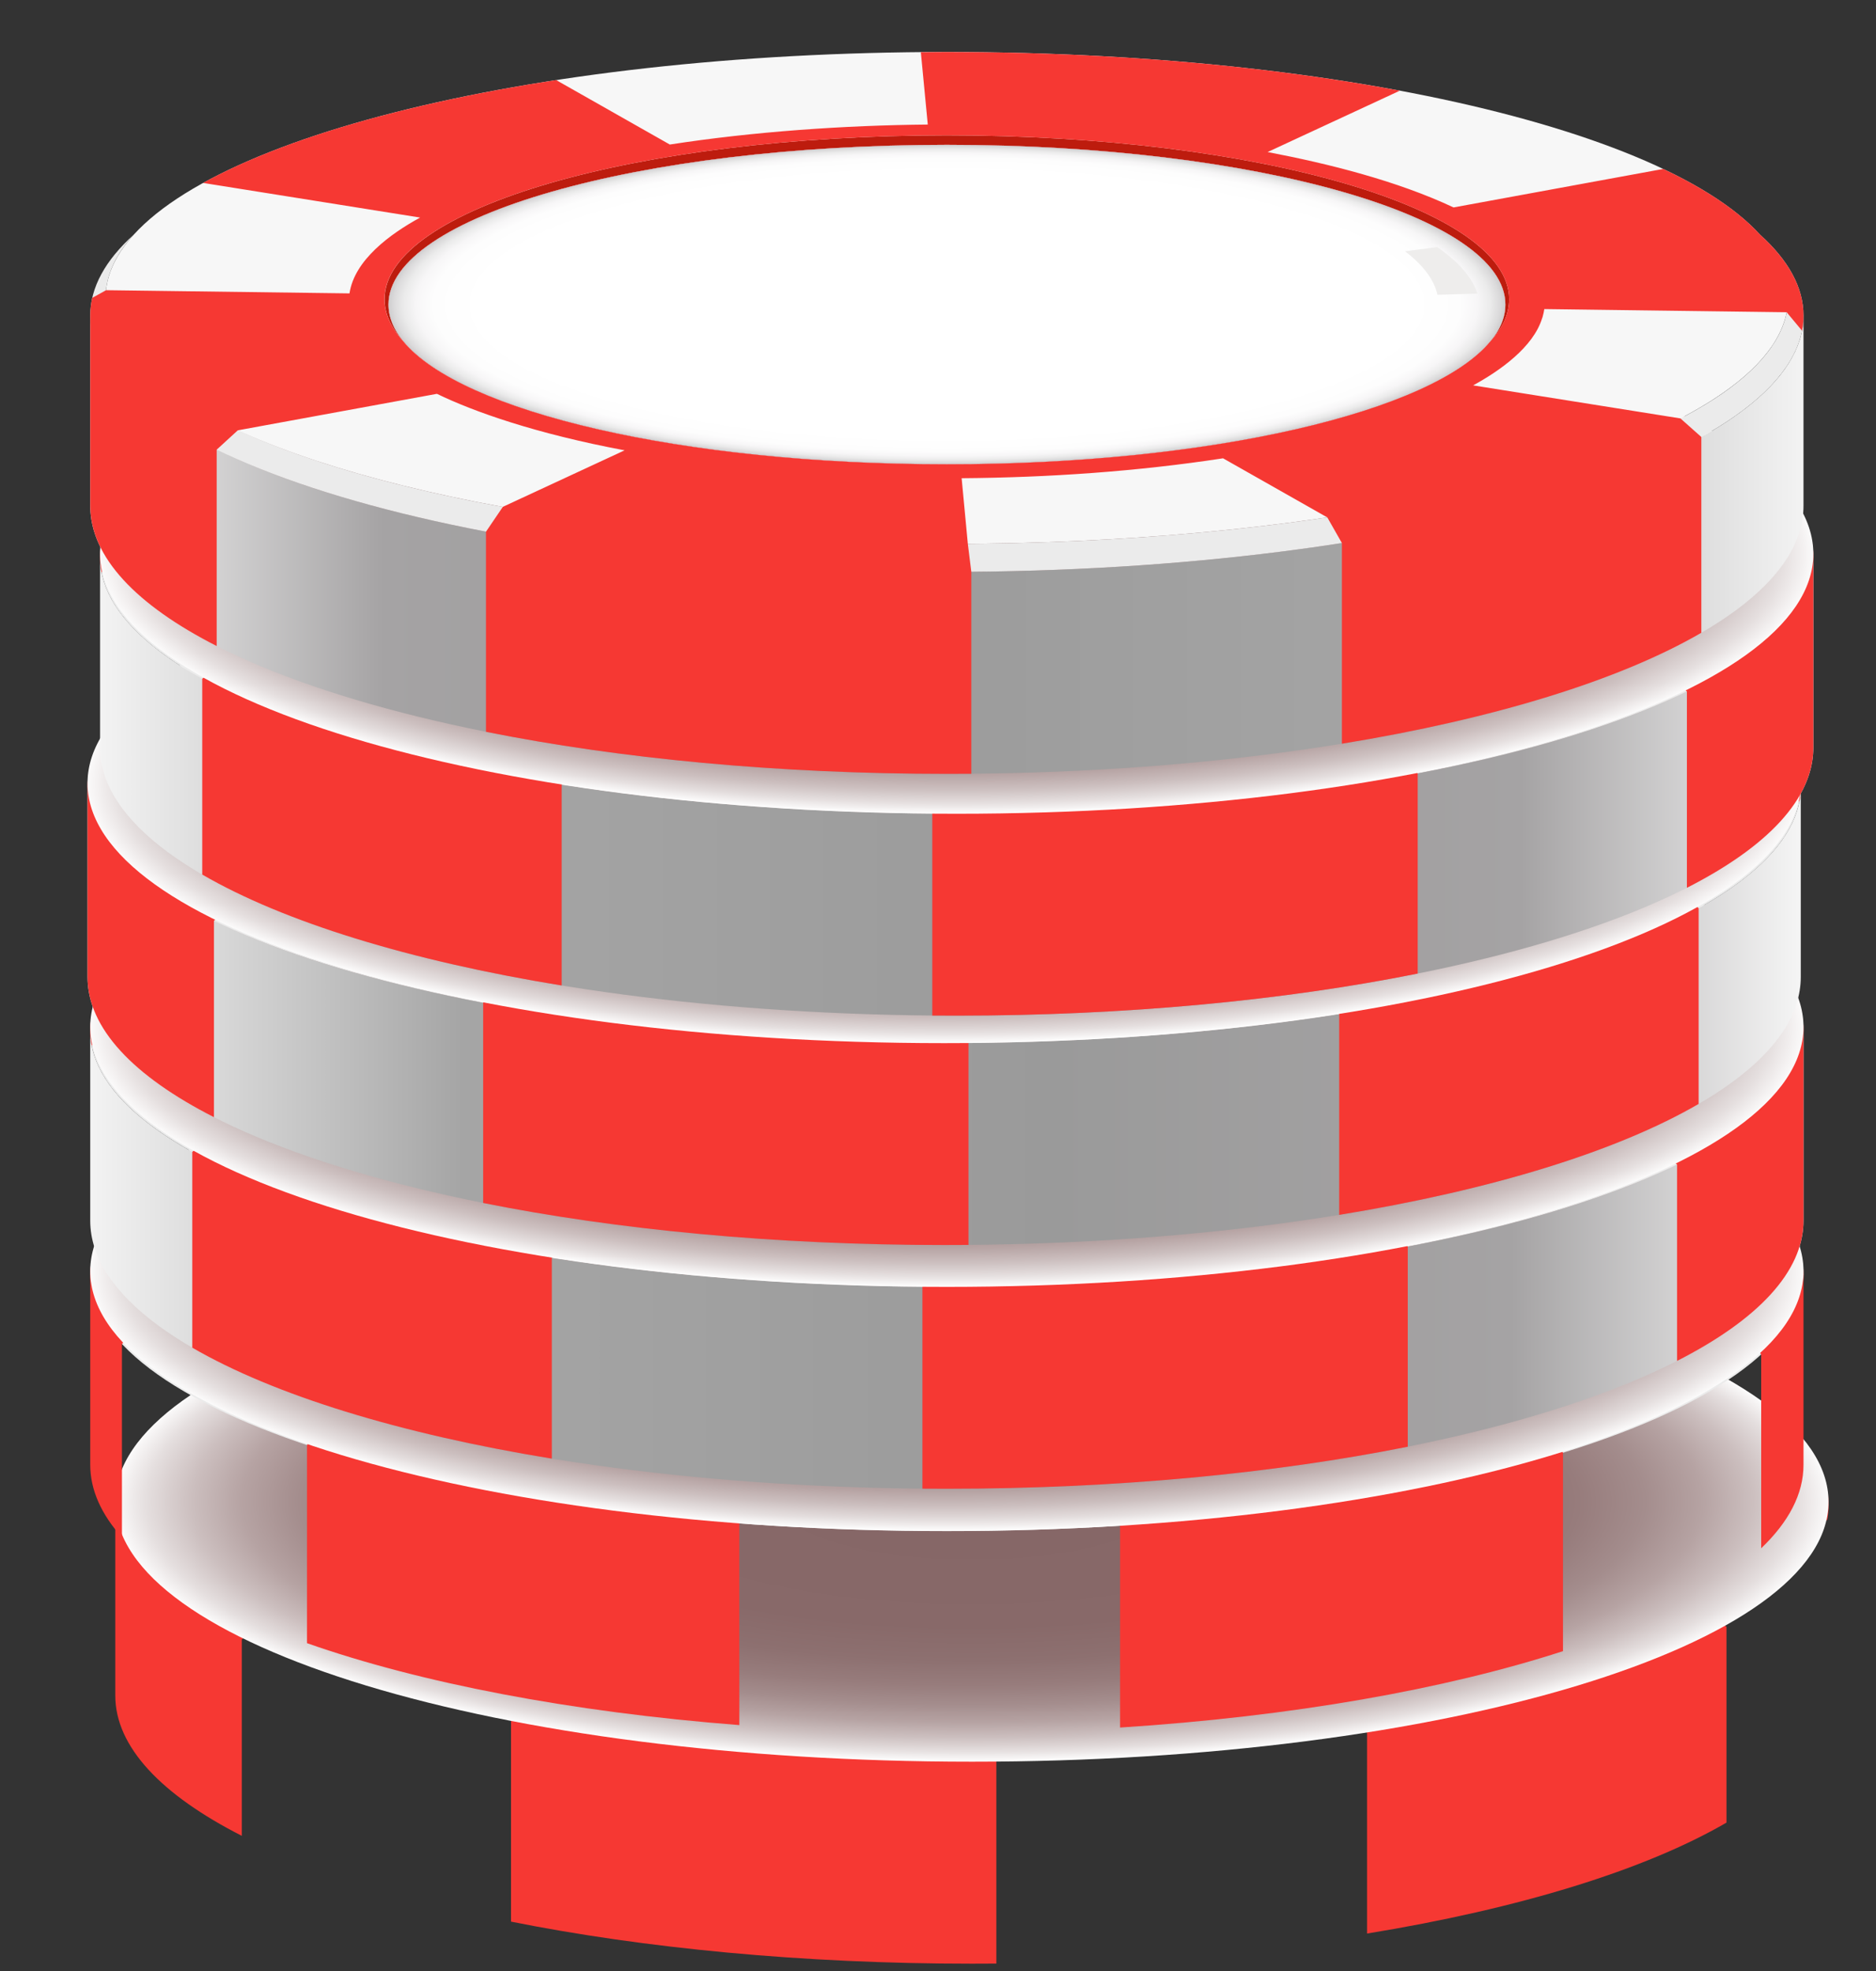 <svg width="20" height="21" viewBox="0 0 20 21" fill="none" xmlns="http://www.w3.org/2000/svg">
<rect x="0" y="0" width="20" height="21" fill="#333333" stroke="none"/>
<path d="M1.396 15.851C1.396 16.211 1.644 16.554 2.093 16.866C3.451 17.809 6.643 18.471 10.364 18.471C14.085 18.471 17.277 17.809 18.635 16.866C19.084 16.554 19.333 16.211 19.333 15.851C19.333 15.721 19.3 15.593 19.238 15.469C19.238 15.469 19.238 15.469 19.238 15.468C18.604 14.203 14.872 13.231 10.364 13.231C5.856 13.231 2.125 14.202 1.491 15.468L1.491 15.468C1.428 15.593 1.396 15.721 1.396 15.851Z" fill="#F7F7F7"/>
<path d="M1.229 16.038V18.065C1.229 18.613 1.723 19.125 2.578 19.56V17.468L2.802 17.262L2.802 17.262L4.926 16.872C5.32 17.063 5.979 17.296 6.926 17.475L5.628 18.077C5.621 18.087 5.448 18.341 5.448 18.341V20.474C6.867 20.757 8.553 20.922 10.362 20.922C10.449 20.922 10.536 20.921 10.622 20.921V18.769C10.614 18.769 10.614 18.769 10.622 18.769L10.586 18.471C10.561 18.471 10.561 18.471 10.586 18.471L10.519 17.771H10.527C11.447 17.765 12.393 17.7 13.306 17.559L14.417 18.189C14.421 18.188 14.425 18.188 14.429 18.187C14.425 18.188 14.421 18.188 14.417 18.189L14.574 18.463V20.601C16.199 20.336 17.538 19.923 18.406 19.419V17.333L18.182 17.135L15.973 16.783C16.259 16.627 16.615 16.376 16.709 16.066C16.709 16.066 16.709 16.065 16.709 16.065C16.711 16.061 16.712 16.056 16.713 16.052C16.713 16.052 16.713 16.052 16.713 16.052C16.721 16.027 16.727 15.996 16.731 15.97L19.316 16.004L19.479 16.2C19.48 16.192 19.482 16.185 19.483 16.178C19.484 16.172 19.485 16.167 19.486 16.162C19.486 16.156 19.487 16.151 19.488 16.146C19.488 16.143 19.488 16.14 19.489 16.136C19.489 16.131 19.49 16.126 19.491 16.12C19.491 16.113 19.492 16.107 19.492 16.1C19.493 16.096 19.493 16.092 19.493 16.088C19.494 16.071 19.495 16.055 19.495 16.039C19.495 15.738 19.332 15.448 19.031 15.177C18.804 14.927 18.453 14.692 18 14.477L15.764 14.887H15.764C15.164 14.605 14.432 14.421 13.781 14.297L15.192 13.643C13.798 13.382 12.14 13.231 10.362 13.231C10.269 13.231 10.177 13.232 10.085 13.232L10.158 14.004C9.273 14.012 8.299 14.079 7.409 14.217L6.197 13.53H6.197C4.595 13.776 3.279 14.159 2.432 14.626L4.747 14.995C4.43 15.168 4.047 15.446 3.993 15.803L1.398 15.769L1.251 15.851C1.237 15.913 1.229 15.975 1.229 16.038ZM4.367 15.865C4.367 14.901 7.051 14.119 10.362 14.119C13.673 14.119 16.357 14.901 16.357 15.865C16.357 16.02 16.288 16.169 16.159 16.312C15.542 17.064 13.181 17.624 10.362 17.624C7.544 17.624 5.184 17.064 4.566 16.313C4.436 16.17 4.367 16.02 4.367 15.865Z" fill="#F63833"/>
<path d="M10.362 18.77C15.406 18.77 19.494 17.53 19.494 16.001C19.494 14.471 15.406 13.231 10.362 13.231C5.318 13.231 1.229 14.471 1.229 16.001C1.229 17.53 5.318 18.77 10.362 18.77Z" fill="url(#paint0_radial_363_8116)"/>
<path d="M19.063 13.394C19.063 13.753 18.815 14.097 18.365 14.409C17.008 15.352 13.816 16.014 10.095 16.014C6.373 16.014 3.181 15.352 1.824 14.409C1.374 14.097 1.126 13.753 1.126 13.394C1.126 13.264 1.158 13.136 1.221 13.011C1.221 13.011 1.221 13.011 1.221 13.011C1.855 11.745 5.586 10.773 10.095 10.773C14.602 10.773 18.334 11.745 18.968 13.011L18.968 13.011C19.031 13.136 19.063 13.264 19.063 13.394Z" fill="#F7F7F7"/>
<path d="M19.227 13.581C19.227 15.089 15.138 16.312 10.094 16.312C5.051 16.312 0.962 15.089 0.962 13.581C0.962 13.28 1.125 12.99 1.425 12.719C1.23 12.935 1.126 13.161 1.126 13.394C1.126 14.841 5.141 16.014 10.094 16.014C15.047 16.014 19.063 14.841 19.063 13.394C19.063 13.16 18.959 12.934 18.763 12.719C19.064 12.99 19.227 13.28 19.227 13.581Z" fill="#EBEBEB"/>
<path d="M15.89 13.856C15.994 13.73 16.049 13.599 16.049 13.464C16.049 12.524 13.383 11.762 10.095 11.762C6.806 11.762 4.14 12.524 4.14 13.464C4.14 13.598 4.195 13.729 4.297 13.854C4.168 13.712 4.1 13.562 4.1 13.408C4.1 12.443 6.784 11.661 10.095 11.661C13.405 11.661 16.089 12.443 16.089 13.408C16.089 13.562 16.02 13.713 15.89 13.856Z" fill="#BD1C0E"/>
<path d="M10.096 15.166C13.384 15.166 16.049 14.404 16.049 13.464C16.049 12.524 13.384 11.762 10.096 11.762C6.807 11.762 4.142 12.524 4.142 13.464C4.142 14.404 6.807 15.166 10.096 15.166Z" fill="#EA2623"/>
<path d="M10.096 15.166C13.384 15.166 16.049 14.404 16.049 13.464C16.049 12.524 13.384 11.762 10.096 11.762C6.807 11.762 4.142 12.524 4.142 13.464C4.142 14.404 6.807 15.166 10.096 15.166Z" fill="url(#paint1_radial_363_8116)"/>
<path d="M15.784 13.504C15.784 13.569 15.771 13.633 15.746 13.697L15.284 13.681C15.319 13.609 15.336 13.536 15.336 13.462C15.336 13.375 15.312 13.29 15.267 13.208L15.679 13.185C15.748 13.288 15.784 13.395 15.784 13.504Z" fill="#EEEDEC"/>
<path d="M18.763 12.719C18.765 12.721 18.766 12.723 18.768 12.725C18.748 12.702 18.727 12.68 18.705 12.658L16.215 12.872C15.948 12.61 15.516 12.411 15.169 12.278C15.169 12.278 15.169 12.278 15.169 12.278C15.03 12.225 14.913 12.185 14.795 12.148L16.741 11.634C15.565 11.255 14.014 10.977 12.261 10.85L11.623 11.6C10.789 11.539 9.778 11.527 8.845 11.582L8.317 10.825C6.532 10.929 4.939 11.189 3.708 11.554L5.58 12.091C5.578 12.092 5.576 12.092 5.574 12.093C5.082 12.236 4.452 12.468 4.06 12.795C4.06 12.795 4.06 12.795 4.06 12.795L1.595 12.555C1.533 12.609 1.476 12.664 1.425 12.719C1.125 12.99 0.962 13.28 0.962 13.581V15.607C0.962 15.875 1.08 16.134 1.3 16.38V14.319L1.489 14.134L3.945 13.924C3.997 13.977 4.059 14.031 4.117 14.075C4.117 14.075 4.117 14.075 4.117 14.075C4.442 14.328 4.926 14.524 5.319 14.652L3.438 15.149H3.438L3.273 15.397V17.507C4.475 17.929 6.072 18.239 7.882 18.38V16.232C7.865 16.23 7.847 16.229 7.829 16.227C7.847 16.229 7.864 16.23 7.882 16.232L7.936 15.937L8.543 15.223C8.565 15.223 9.382 15.294 10.509 15.274C10.79 15.269 11.1 15.257 11.395 15.239L11.898 15.961L11.941 16.256V18.406C13.776 18.288 15.41 17.998 16.663 17.592V15.478L16.5 15.227L14.692 14.708C14.942 14.642 15.779 14.355 16.187 13.979L18.612 14.215L18.613 14.216L18.776 14.431V16.496C19.069 16.216 19.227 15.918 19.227 15.607V13.581C19.227 13.28 19.064 12.99 18.763 12.719ZM15.89 13.855C15.272 14.607 12.912 15.166 10.094 15.166C7.276 15.166 4.914 14.606 4.297 13.854C4.168 13.712 4.1 13.562 4.1 13.408C4.1 12.443 6.784 11.661 10.094 11.661C13.405 11.661 16.089 12.443 16.089 13.408C16.089 13.562 16.02 13.712 15.89 13.855Z" fill="#F63833"/>
<path d="M0.962 13.543C0.962 15.073 5.051 16.313 10.094 16.313C15.138 16.313 19.227 15.073 19.227 13.543C19.227 12.013 15.138 10.773 10.094 10.773C5.051 10.773 0.962 12.013 0.962 13.543Z" fill="url(#paint2_radial_363_8116)"/>
<path d="M19.063 10.791C19.063 11.151 18.815 11.494 18.365 11.806C17.008 12.749 13.816 13.411 10.095 13.411C6.373 13.411 3.181 12.749 1.824 11.806C1.374 11.494 1.126 11.151 1.126 10.791C1.126 10.661 1.158 10.534 1.221 10.409C1.221 10.409 1.221 10.409 1.221 10.409C1.855 9.143 5.586 8.171 10.095 8.171C14.602 8.171 18.334 9.143 18.968 10.408L18.968 10.409C19.031 10.534 19.063 10.661 19.063 10.791Z" fill="#F7F7F7"/>
<path d="M19.227 10.979V13.005C19.227 14.583 15.138 15.862 10.094 15.862C5.051 15.862 0.962 14.583 0.962 13.005V10.979C0.962 11.328 1.181 11.662 1.581 11.969C2.907 12.988 6.219 13.71 10.094 13.71C13.97 13.71 17.282 12.988 18.608 11.969C19.008 11.662 19.227 11.328 19.227 10.979Z" fill="url(#paint3_linear_363_8116)"/>
<path d="M19.227 10.979C19.227 12.487 15.138 13.71 10.094 13.71C5.051 13.71 0.962 12.487 0.962 10.979C0.962 10.678 1.125 10.388 1.425 10.117C1.23 10.332 1.126 10.558 1.126 10.791C1.126 12.238 5.141 13.412 10.094 13.412C15.047 13.412 19.063 12.238 19.063 10.791C19.063 10.558 18.959 10.332 18.763 10.116C19.064 10.387 19.227 10.677 19.227 10.979Z" fill="#EBEBEB"/>
<path d="M15.89 11.253C15.994 11.128 16.049 10.997 16.049 10.862C16.049 9.922 13.383 9.159 10.095 9.159C6.806 9.159 4.14 9.922 4.14 10.862C4.14 10.996 4.195 11.127 4.297 11.252C4.168 11.109 4.1 10.96 4.1 10.805C4.1 9.841 6.784 9.059 10.095 9.059C13.405 9.059 16.089 9.841 16.089 10.805C16.089 10.96 16.02 11.11 15.89 11.253Z" fill="#BD1C0E"/>
<path d="M10.096 12.564C13.384 12.564 16.049 11.802 16.049 10.862C16.049 9.922 13.384 9.159 10.096 9.159C6.807 9.159 4.142 9.922 4.142 10.862C4.142 11.802 6.807 12.564 10.096 12.564Z" fill="#EA2623"/>
<path d="M16.05 10.862C16.05 11.802 13.384 12.564 10.096 12.564C6.807 12.564 4.142 11.802 4.142 10.862C4.142 9.922 6.807 9.159 10.096 9.159C13.384 9.159 16.05 9.922 16.05 10.862Z" fill="url(#paint4_radial_363_8116)"/>
<path d="M19.206 10.791L19.058 10.709L16.463 10.743C16.41 10.386 16.027 10.108 15.71 9.935L18.024 9.566C17.177 9.099 15.861 8.716 14.26 8.47H14.26L13.048 9.157C12.157 9.019 11.184 8.952 10.298 8.944L10.372 8.172C10.28 8.171 10.187 8.171 10.094 8.171C8.316 8.171 6.659 8.322 5.265 8.583L6.675 9.237C6.024 9.361 5.292 9.545 4.692 9.827H4.692L2.457 9.417C2.003 9.632 1.653 9.867 1.425 10.117C1.125 10.388 0.962 10.678 0.962 10.979C0.962 10.995 0.962 11.011 0.963 11.028C0.964 11.032 0.964 11.036 0.964 11.04C0.965 11.047 0.965 11.053 0.966 11.06C0.966 11.066 0.967 11.071 0.968 11.076C0.968 11.08 0.968 11.083 0.969 11.086C0.969 11.091 0.97 11.096 0.971 11.102C0.972 11.107 0.973 11.112 0.974 11.118C0.975 11.125 0.976 11.133 0.978 11.14L1.141 10.944L3.725 10.91C3.729 10.936 3.735 10.967 3.743 10.992C3.743 10.992 3.743 10.992 3.743 10.992C3.745 10.996 3.746 11.001 3.747 11.005C3.747 11.006 3.747 11.006 3.747 11.006C3.841 11.316 4.198 11.567 4.483 11.723L2.274 12.075L2.05 12.273V14.359C2.919 14.863 4.258 15.276 5.883 15.541V13.403L6.039 13.129C6.035 13.128 6.031 13.128 6.027 13.127C6.031 13.128 6.035 13.128 6.039 13.129L7.15 12.499C8.064 12.64 9.01 12.704 9.93 12.711H9.937L9.87 13.411C9.895 13.411 9.895 13.411 9.87 13.411L9.834 13.709C9.842 13.709 9.842 13.709 9.834 13.709V15.861C9.921 15.861 10.007 15.862 10.094 15.862C11.903 15.862 13.589 15.697 15.008 15.414V13.281C15.008 13.281 14.835 13.027 14.828 13.017L13.53 12.415C14.478 12.236 15.136 12.003 15.53 11.813L17.654 12.201L17.654 12.202L17.879 12.408V14.5C18.734 14.065 19.227 13.553 19.227 13.005V10.979C19.227 10.915 19.22 10.853 19.206 10.791ZM15.89 11.253C15.272 12.005 12.912 12.564 10.094 12.564C7.276 12.564 4.914 12.004 4.297 11.252C4.168 11.109 4.099 10.96 4.099 10.805C4.099 9.841 6.784 9.059 10.094 9.059C13.405 9.059 16.089 9.841 16.089 10.805C16.089 10.96 16.02 11.11 15.89 11.253Z" fill="#F63833"/>
<path d="M0.962 10.941C0.962 12.47 5.051 13.711 10.094 13.711C15.138 13.711 19.227 12.47 19.227 10.941C19.227 9.411 15.138 8.171 10.094 8.171C5.051 8.171 0.962 9.411 0.962 10.941Z" fill="url(#paint5_radial_363_8116)"/>
<path d="M1.097 8.195C1.097 8.554 1.345 8.897 1.795 9.209C3.152 10.153 6.344 10.815 10.065 10.815C13.786 10.815 16.978 10.153 18.336 9.209C18.785 8.897 19.034 8.554 19.034 8.195C19.034 8.065 19.001 7.937 18.939 7.812C18.939 7.812 18.939 7.812 18.939 7.812C18.305 6.546 14.573 5.574 10.065 5.574C5.557 5.574 1.826 6.546 1.192 7.812L1.192 7.812C1.129 7.937 1.097 8.065 1.097 8.195Z" fill="#F7F7F7"/>
<path d="M0.933 8.382V10.408C0.933 11.986 5.021 13.265 10.065 13.265C15.109 13.265 19.198 11.986 19.198 10.408V8.382C19.198 8.731 18.978 9.065 18.578 9.372C17.252 10.391 13.941 11.113 10.065 11.113C6.19 11.113 2.878 10.391 1.552 9.372C1.152 9.065 0.933 8.731 0.933 8.382Z" fill="url(#paint6_linear_363_8116)"/>
<path d="M0.933 8.382C0.933 9.89 5.021 11.113 10.065 11.113C15.109 11.113 19.198 9.89 19.198 8.382C19.198 8.081 19.035 7.791 18.734 7.52C18.93 7.736 19.034 7.961 19.034 8.195C19.034 9.642 15.018 10.815 10.065 10.815C5.112 10.815 1.097 9.642 1.097 8.195C1.097 7.961 1.201 7.735 1.397 7.52C1.096 7.791 0.933 8.081 0.933 8.382Z" fill="#EBEBEB"/>
<path d="M4.27 8.656C4.166 8.531 4.111 8.4 4.111 8.265C4.111 7.325 6.777 6.563 10.065 6.563C13.354 6.563 16.019 7.325 16.019 8.265C16.019 8.399 15.965 8.53 15.862 8.655C15.991 8.512 16.06 8.363 16.06 8.208C16.06 7.244 13.376 6.462 10.065 6.462C6.754 6.462 4.07 7.244 4.07 8.208C4.07 8.363 4.14 8.513 4.27 8.656Z" fill="#BD1C0E"/>
<path d="M4.11 8.265C4.11 9.205 6.776 9.967 10.064 9.967C13.353 9.967 16.018 9.205 16.018 8.265C16.018 7.325 13.353 6.563 10.064 6.563C6.776 6.563 4.11 7.325 4.11 8.265Z" fill="#EA2623"/>
<path d="M4.11 8.265C4.11 9.205 6.776 9.967 10.064 9.967C13.353 9.967 16.018 9.205 16.018 8.265C16.018 7.325 13.353 6.563 10.064 6.563C6.776 6.563 4.11 7.325 4.11 8.265Z" fill="url(#paint7_radial_363_8116)"/>
<path d="M0.933 8.382V10.409C0.933 10.957 1.426 11.468 2.281 11.903V9.811L2.505 9.605L2.506 9.605L4.629 9.216C5.023 9.407 5.682 9.64 6.629 9.819L5.331 10.42C5.325 10.43 5.151 10.685 5.151 10.685V12.817C6.57 13.101 8.256 13.265 10.065 13.265C10.152 13.265 10.239 13.265 10.325 13.264V11.112C10.317 11.112 10.317 11.112 10.325 11.112L10.289 10.814C10.264 10.814 10.264 10.814 10.289 10.814L10.222 10.115H10.23C11.15 10.108 12.096 10.043 13.009 9.903L14.12 10.532C14.124 10.532 14.128 10.531 14.132 10.53C14.128 10.531 14.124 10.532 14.12 10.532L14.277 10.806V12.944C15.902 12.679 17.241 12.266 18.109 11.762V9.676L17.885 9.478L15.676 9.126C15.962 8.97 16.318 8.719 16.412 8.409C16.412 8.409 16.412 8.409 16.412 8.409C16.414 8.404 16.415 8.4 16.416 8.395C16.416 8.395 16.416 8.395 16.416 8.395C16.424 8.37 16.43 8.339 16.434 8.313L19.019 8.347L19.182 8.543C19.183 8.536 19.185 8.528 19.186 8.521C19.187 8.516 19.188 8.51 19.189 8.505C19.189 8.5 19.19 8.494 19.191 8.489C19.191 8.486 19.192 8.483 19.192 8.48C19.192 8.474 19.193 8.469 19.194 8.463C19.194 8.457 19.195 8.45 19.195 8.443C19.196 8.439 19.196 8.435 19.196 8.431C19.197 8.415 19.198 8.398 19.198 8.382C19.198 8.081 19.035 7.791 18.734 7.52C18.507 7.27 18.156 7.035 17.703 6.82L15.467 7.23H15.467C14.867 6.948 14.136 6.764 13.484 6.64L14.895 5.986C13.501 5.725 11.843 5.574 10.065 5.574C9.972 5.574 9.88 5.575 9.788 5.576L9.861 6.347C8.976 6.355 8.002 6.423 7.112 6.56L5.9 5.873H5.9C4.298 6.119 2.982 6.502 2.135 6.969L4.45 7.338C4.133 7.511 3.75 7.789 3.696 8.146L1.101 8.112L0.954 8.194C0.94 8.256 0.933 8.319 0.933 8.382ZM4.07 8.209C4.07 7.244 6.754 6.462 10.065 6.462C13.376 6.462 16.06 7.244 16.06 8.209C16.06 8.363 15.991 8.513 15.862 8.655C15.245 9.407 12.884 9.967 10.065 9.967C7.248 9.967 4.887 9.408 4.269 8.656C4.139 8.513 4.07 8.363 4.07 8.209Z" fill="#F63833"/>
<path d="M19.198 8.344C19.198 9.874 15.109 11.114 10.065 11.114C5.021 11.114 0.933 9.874 0.933 8.344C0.933 6.814 5.021 5.574 10.065 5.574C15.109 5.574 19.198 6.814 19.198 8.344Z" fill="url(#paint8_radial_363_8116)"/>
<path d="M19.167 5.75C19.167 6.11 18.918 6.453 18.469 6.765C17.111 7.708 13.919 8.37 10.198 8.37C6.477 8.37 3.285 7.708 1.927 6.765C1.478 6.453 1.229 6.11 1.229 5.75C1.229 5.62 1.262 5.493 1.324 5.368C1.324 5.368 1.325 5.368 1.325 5.368C1.959 4.102 5.69 3.13 10.198 3.13C14.706 3.13 18.437 4.102 19.071 5.367L19.072 5.368C19.134 5.492 19.167 5.62 19.167 5.75Z" fill="#F7F7F7"/>
<path d="M19.332 5.938V7.964C19.332 9.542 15.244 10.821 10.2 10.821C5.156 10.821 1.067 9.542 1.067 7.964V5.938C1.067 6.287 1.287 6.621 1.687 6.928C3.013 7.947 6.324 8.669 10.2 8.669C14.075 8.669 17.387 7.947 18.713 6.928C19.113 6.621 19.332 6.287 19.332 5.938Z" fill="url(#paint9_linear_363_8116)"/>
<path d="M19.332 5.938C19.332 7.446 15.244 8.669 10.2 8.669C5.156 8.669 1.067 7.446 1.067 5.938C1.067 5.637 1.23 5.347 1.531 5.076C1.335 5.291 1.231 5.517 1.231 5.75C1.231 7.198 5.247 8.371 10.2 8.371C15.153 8.371 19.168 7.198 19.168 5.75C19.168 5.517 19.064 5.291 18.868 5.075C19.169 5.347 19.332 5.636 19.332 5.938Z" fill="#EBEBEB"/>
<path d="M15.996 6.212C16.099 6.087 16.154 5.956 16.154 5.821C16.154 4.881 13.488 4.118 10.2 4.118C6.912 4.118 4.246 4.881 4.246 5.821C4.246 5.955 4.3 6.086 4.403 6.211C4.274 6.068 4.205 5.919 4.205 5.764C4.205 4.8 6.889 4.018 10.2 4.018C13.511 4.018 16.195 4.8 16.195 5.764C16.195 5.919 16.126 6.069 15.996 6.212Z" fill="#BD1C0E"/>
<path d="M10.199 7.523C13.487 7.523 16.153 6.761 16.153 5.821C16.153 4.881 13.487 4.118 10.199 4.118C6.911 4.118 4.245 4.881 4.245 5.821C4.245 6.761 6.911 7.523 10.199 7.523Z" fill="#EA2623"/>
<path d="M16.153 5.821C16.153 6.761 13.487 7.523 10.199 7.523C6.911 7.523 4.245 6.761 4.245 5.821C4.245 4.881 6.911 4.118 10.199 4.118C13.487 4.118 16.153 4.881 16.153 5.821Z" fill="url(#paint10_radial_363_8116)"/>
<path d="M19.311 5.75L19.164 5.668L16.568 5.702C16.515 5.345 16.132 5.067 15.815 4.894L18.129 4.525C17.282 4.058 15.967 3.675 14.365 3.429H14.365L13.153 4.116C12.263 3.978 11.289 3.911 10.403 3.903L10.477 3.131C10.385 3.131 10.293 3.13 10.2 3.13C8.421 3.13 6.764 3.281 5.37 3.542L6.781 4.196C6.129 4.32 5.397 4.504 4.798 4.786H4.798L2.562 4.376C2.109 4.591 1.758 4.826 1.531 5.076C1.23 5.347 1.067 5.637 1.067 5.938C1.067 5.954 1.068 5.97 1.069 5.987C1.069 5.991 1.069 5.995 1.07 5.999C1.07 6.006 1.071 6.012 1.071 6.019C1.072 6.025 1.072 6.03 1.073 6.035C1.073 6.039 1.074 6.042 1.074 6.045C1.075 6.05 1.076 6.055 1.076 6.061C1.077 6.066 1.078 6.071 1.079 6.077C1.08 6.084 1.082 6.092 1.083 6.099L1.246 5.903L3.831 5.869C3.835 5.895 3.841 5.926 3.849 5.951C3.849 5.951 3.849 5.951 3.849 5.951C3.85 5.955 3.851 5.96 3.853 5.964C3.853 5.965 3.853 5.965 3.853 5.965C3.947 6.275 4.303 6.526 4.589 6.682L2.38 7.034L2.156 7.232V9.318C3.024 9.822 4.363 10.235 5.988 10.5V8.362L6.145 8.088C6.141 8.087 6.137 8.087 6.133 8.086C6.137 8.087 6.141 8.087 6.145 8.088L7.256 7.459C8.169 7.599 9.115 7.664 10.035 7.671H10.043L9.976 8.37C10.001 8.37 10.001 8.37 9.976 8.37L9.939 8.668C9.948 8.668 9.948 8.668 9.939 8.668V10.82C10.026 10.821 10.113 10.821 10.2 10.821C12.009 10.821 13.695 10.657 15.114 10.373V8.24C15.114 8.24 14.94 7.986 14.933 7.976L13.635 7.374C14.583 7.195 15.242 6.962 15.636 6.772L17.759 7.161L17.759 7.161L17.984 7.367V9.459C18.839 9.024 19.332 8.512 19.332 7.964V5.938C19.332 5.875 19.325 5.812 19.311 5.75ZM15.996 6.212C15.378 6.964 13.017 7.523 10.2 7.523C7.381 7.523 5.02 6.963 4.403 6.211C4.274 6.068 4.205 5.919 4.205 5.764C4.205 4.8 6.889 4.018 10.2 4.018C13.511 4.018 16.195 4.8 16.195 5.764C16.195 5.919 16.125 6.069 15.996 6.212Z" fill="#F63833"/>
<path d="M15.845 6.045C15.779 6.221 15.62 6.388 15.382 6.542H15.382L14.937 6.485C15.162 6.344 15.317 6.192 15.391 6.032L15.845 6.045Z" fill="#EEEDEC"/>
<path d="M15.848 5.682L15.425 5.696C15.382 5.532 15.252 5.374 15.05 5.228L15.388 5.183H15.388C15.626 5.338 15.784 5.506 15.848 5.682Z" fill="#EEEDEC"/>
<path d="M1.067 5.9C1.067 7.43 5.156 8.67 10.2 8.67C15.244 8.67 19.332 7.43 19.332 5.9C19.332 4.37 15.243 3.13 10.2 3.13C5.156 3.13 1.067 4.37 1.067 5.9Z" fill="url(#paint11_radial_363_8116)"/>
<path d="M1.126 3.174C1.126 3.534 1.374 3.877 1.824 4.189C3.181 5.133 6.373 5.795 10.094 5.795C13.816 5.795 17.008 5.133 18.365 4.189C18.815 3.877 19.063 3.534 19.063 3.174C19.063 3.045 19.031 2.917 18.968 2.792C18.968 2.792 18.968 2.792 18.968 2.792C18.334 1.526 14.603 0.554 10.095 0.554C5.587 0.554 1.855 1.526 1.221 2.792L1.221 2.792C1.158 2.917 1.126 3.044 1.126 3.174Z" fill="#F7F7F7"/>
<path d="M0.962 3.362V5.388C0.962 6.966 5.051 8.245 10.094 8.245C15.138 8.245 19.227 6.966 19.227 5.388V3.362C19.227 3.711 19.008 4.045 18.608 4.352C17.282 5.371 13.97 6.093 10.094 6.093C6.219 6.093 2.907 5.371 1.581 4.352C1.181 4.045 0.962 3.711 0.962 3.362Z" fill="url(#paint12_linear_363_8116)"/>
<path d="M0.962 3.362C0.962 4.87 5.051 6.093 10.094 6.093C15.138 6.093 19.227 4.87 19.227 3.362C19.227 3.061 19.064 2.771 18.764 2.5C18.959 2.716 19.063 2.941 19.063 3.175C19.063 4.622 15.048 5.795 10.095 5.795C5.141 5.795 1.126 4.622 1.126 3.175C1.126 2.941 1.23 2.715 1.426 2.5C1.125 2.771 0.962 3.061 0.962 3.362Z" fill="#EBEBEB"/>
<path d="M4.299 3.636C4.195 3.511 4.141 3.38 4.141 3.245C4.141 2.305 6.806 1.543 10.095 1.543C13.383 1.543 16.049 2.305 16.049 3.245C16.049 3.379 15.994 3.51 15.892 3.635C16.021 3.493 16.089 3.343 16.089 3.188C16.089 2.224 13.405 1.442 10.095 1.442C6.784 1.442 4.1 2.224 4.1 3.188C4.1 3.343 4.169 3.493 4.299 3.636Z" fill="#BD1C0E"/>
<path d="M10.096 4.947C13.384 4.947 16.049 4.185 16.049 3.245C16.049 2.305 13.384 1.543 10.096 1.543C6.807 1.543 4.142 2.305 4.142 3.245C4.142 4.185 6.807 4.947 10.096 4.947Z" fill="#EA2623"/>
<path d="M10.096 4.947C13.384 4.947 16.049 4.185 16.049 3.245C16.049 2.305 13.384 1.543 10.096 1.543C6.807 1.543 4.142 2.305 4.142 3.245C4.142 4.185 6.807 4.947 10.096 4.947Z" fill="url(#paint13_radial_363_8116)"/>
<path d="M0.962 3.362V5.388C0.962 5.936 1.455 6.448 2.31 6.883V4.791L2.535 4.585L2.535 4.585L4.658 4.196C5.052 4.387 5.711 4.62 6.659 4.798L5.361 5.4C5.354 5.41 5.181 5.665 5.181 5.665V7.797C6.599 8.081 8.285 8.245 10.094 8.245C10.181 8.245 10.268 8.245 10.355 8.244V6.092C10.347 6.092 10.347 6.092 10.355 6.092L10.318 5.794C10.293 5.794 10.293 5.794 10.318 5.794L10.252 5.095H10.259C11.179 5.088 12.125 5.023 13.039 4.883L14.149 5.512C14.154 5.511 14.158 5.511 14.162 5.51C14.158 5.511 14.154 5.512 14.15 5.512L14.306 5.786V7.924C15.931 7.659 17.27 7.246 18.138 6.742V4.656L17.915 4.458L15.705 4.106C15.991 3.95 16.347 3.699 16.441 3.389C16.442 3.389 16.442 3.389 16.442 3.388C16.443 3.384 16.444 3.38 16.446 3.375C16.446 3.375 16.446 3.375 16.446 3.375C16.453 3.35 16.46 3.319 16.464 3.293L19.048 3.327L19.211 3.523C19.213 3.516 19.214 3.508 19.215 3.501C19.216 3.496 19.217 3.49 19.218 3.485C19.219 3.48 19.219 3.474 19.22 3.469C19.22 3.466 19.221 3.463 19.221 3.46C19.222 3.454 19.223 3.449 19.223 3.443C19.224 3.437 19.224 3.43 19.225 3.423C19.225 3.419 19.225 3.415 19.226 3.411C19.227 3.394 19.227 3.378 19.227 3.362C19.227 3.061 19.064 2.771 18.764 2.5C18.536 2.25 18.186 2.015 17.732 1.8L15.497 2.21H15.496C14.897 1.928 14.165 1.744 13.514 1.62L14.924 0.966C13.53 0.705 11.873 0.554 10.094 0.554C10.002 0.554 9.909 0.555 9.817 0.556L9.891 1.327C9.005 1.335 8.032 1.402 7.141 1.54L5.929 0.853H5.929C4.328 1.099 3.012 1.482 2.165 1.949L4.479 2.318C4.162 2.491 3.779 2.769 3.726 3.126L1.131 3.092L0.983 3.174C0.969 3.236 0.962 3.299 0.962 3.362ZM4.099 3.188C4.099 2.224 6.784 1.442 10.094 1.442C13.405 1.442 16.089 2.224 16.089 3.188C16.089 3.343 16.02 3.493 15.891 3.635C15.274 4.387 12.913 4.947 10.094 4.947C7.277 4.947 4.917 4.388 4.298 3.636C4.169 3.493 4.099 3.343 4.099 3.188Z" fill="#F63833"/>
<path d="M14.979 2.677C15.17 2.823 15.289 2.979 15.325 3.141L15.751 3.128C15.695 2.954 15.548 2.788 15.322 2.633L14.979 2.677Z" fill="#EEEDEC"/>
<defs>
<radialGradient id="paint0_radial_363_8116" cx="0" cy="0" r="1" gradientUnits="userSpaceOnUse" gradientTransform="translate(10.362 16.001) scale(9.133 2.77)">
<stop offset="0.137" stop-color="#866767"/>
<stop offset="0.479" stop-color="#886969"/>
<stop offset="0.609" stop-color="#8D7070"/>
<stop offset="0.703" stop-color="#977C7C"/>
<stop offset="0.78" stop-color="#A48D8D"/>
<stop offset="0.847" stop-color="#B6A3A3"/>
<stop offset="0.905" stop-color="#CCBFBF"/>
<stop offset="0.958" stop-color="#E5DFDF"/>
<stop offset="1" stop-color="white"/>
</radialGradient>
<radialGradient id="paint1_radial_363_8116" cx="0" cy="0" r="1" gradientUnits="userSpaceOnUse" gradientTransform="translate(10.096 13.464) scale(5.954 1.702)">
<stop offset="0.833" stop-color="white"/>
<stop offset="0.919" stop-color="#FDFDFD"/>
<stop offset="0.95" stop-color="#F7F6F7"/>
<stop offset="0.972" stop-color="#EBEBEB"/>
<stop offset="0.99" stop-color="#DBDADB"/>
<stop offset="1" stop-color="#CDCCCD"/>
</radialGradient>
<radialGradient id="paint2_radial_363_8116" cx="0" cy="0" r="1" gradientUnits="userSpaceOnUse" gradientTransform="translate(10.094 13.543) rotate(180) scale(9.133 2.77)">
<stop offset="0.137" stop-color="#866767"/>
<stop offset="0.479" stop-color="#886969"/>
<stop offset="0.609" stop-color="#8D7070"/>
<stop offset="0.703" stop-color="#977C7C"/>
<stop offset="0.78" stop-color="#A48D8D"/>
<stop offset="0.847" stop-color="#B6A3A3"/>
<stop offset="0.905" stop-color="#CCBFBF"/>
<stop offset="0.958" stop-color="#E5DFDF"/>
<stop offset="1" stop-color="white"/>
</radialGradient>
<linearGradient id="paint3_linear_363_8116" x1="0.962" y1="13.42" x2="19.227" y2="13.42" gradientUnits="userSpaceOnUse">
<stop stop-color="#F3F3F3"/>
<stop offset="0.219" stop-color="#A5A5A5"/>
<stop offset="0.563" stop-color="#9A9A9A"/>
<stop offset="0.829" stop-color="#A5A3A4"/>
<stop offset="1" stop-color="#F5F5F5"/>
</linearGradient>
<radialGradient id="paint4_radial_363_8116" cx="0" cy="0" r="1" gradientUnits="userSpaceOnUse" gradientTransform="translate(10.096 10.862) scale(5.954 1.702)">
<stop offset="0.833" stop-color="white"/>
<stop offset="0.919" stop-color="#FDFDFD"/>
<stop offset="0.95" stop-color="#F7F6F7"/>
<stop offset="0.972" stop-color="#EBEBEB"/>
<stop offset="0.99" stop-color="#DBDADB"/>
<stop offset="1" stop-color="#CDCCCD"/>
</radialGradient>
<radialGradient id="paint5_radial_363_8116" cx="0" cy="0" r="1" gradientUnits="userSpaceOnUse" gradientTransform="translate(10.094 10.941) rotate(180) scale(9.133 2.77)">
<stop offset="0.137" stop-color="#866767"/>
<stop offset="0.479" stop-color="#886969"/>
<stop offset="0.609" stop-color="#8D7070"/>
<stop offset="0.703" stop-color="#977C7C"/>
<stop offset="0.78" stop-color="#A48D8D"/>
<stop offset="0.847" stop-color="#B6A3A3"/>
<stop offset="0.905" stop-color="#CCBFBF"/>
<stop offset="0.958" stop-color="#E5DFDF"/>
<stop offset="1" stop-color="white"/>
</radialGradient>
<linearGradient id="paint6_linear_363_8116" x1="19.198" y1="10.823" x2="0.933" y2="10.823" gradientUnits="userSpaceOnUse">
<stop stop-color="#F5F5F5"/>
<stop offset="0.171" stop-color="#A5A3A4"/>
<stop offset="0.437" stop-color="#9A9A9A"/>
<stop offset="0.781" stop-color="#A5A5A5"/>
<stop offset="1" stop-color="#F3F3F3"/>
</linearGradient>
<radialGradient id="paint7_radial_363_8116" cx="0" cy="0" r="1" gradientUnits="userSpaceOnUse" gradientTransform="translate(10.064 8.265) rotate(180) scale(5.954 1.702)">
<stop offset="0.833" stop-color="white"/>
<stop offset="0.919" stop-color="#FDFDFD"/>
<stop offset="0.95" stop-color="#F7F6F7"/>
<stop offset="0.972" stop-color="#EBEBEB"/>
<stop offset="0.99" stop-color="#DBDADB"/>
<stop offset="1" stop-color="#CDCCCD"/>
</radialGradient>
<radialGradient id="paint8_radial_363_8116" cx="0" cy="0" r="1" gradientUnits="userSpaceOnUse" gradientTransform="translate(10.065 8.344) scale(9.133 2.77)">
<stop offset="0.137" stop-color="#866767"/>
<stop offset="0.479" stop-color="#886969"/>
<stop offset="0.609" stop-color="#8D7070"/>
<stop offset="0.703" stop-color="#977C7C"/>
<stop offset="0.78" stop-color="#A48D8D"/>
<stop offset="0.847" stop-color="#B6A3A3"/>
<stop offset="0.905" stop-color="#CCBFBF"/>
<stop offset="0.958" stop-color="#E5DFDF"/>
<stop offset="1" stop-color="white"/>
</radialGradient>
<linearGradient id="paint9_linear_363_8116" x1="1.067" y1="8.379" x2="19.332" y2="8.379" gradientUnits="userSpaceOnUse">
<stop stop-color="#F3F3F3"/>
<stop offset="0.219" stop-color="#A5A5A5"/>
<stop offset="0.563" stop-color="#9A9A9A"/>
<stop offset="0.829" stop-color="#A5A3A4"/>
<stop offset="1" stop-color="#F5F5F5"/>
</linearGradient>
<radialGradient id="paint10_radial_363_8116" cx="0" cy="0" r="1" gradientUnits="userSpaceOnUse" gradientTransform="translate(10.199 5.821) scale(5.954 1.702)">
<stop offset="0.833" stop-color="white"/>
<stop offset="0.919" stop-color="#FDFDFD"/>
<stop offset="0.95" stop-color="#F7F6F7"/>
<stop offset="0.972" stop-color="#EBEBEB"/>
<stop offset="0.99" stop-color="#DBDADB"/>
<stop offset="1" stop-color="#CDCCCD"/>
</radialGradient>
<radialGradient id="paint11_radial_363_8116" cx="0" cy="0" r="1" gradientUnits="userSpaceOnUse" gradientTransform="translate(10.2 5.9) rotate(180) scale(9.133 2.77)">
<stop offset="0.137" stop-color="#866767"/>
<stop offset="0.479" stop-color="#886969"/>
<stop offset="0.609" stop-color="#8D7070"/>
<stop offset="0.703" stop-color="#977C7C"/>
<stop offset="0.78" stop-color="#A48D8D"/>
<stop offset="0.847" stop-color="#B6A3A3"/>
<stop offset="0.905" stop-color="#CCBFBF"/>
<stop offset="0.958" stop-color="#E5DFDF"/>
<stop offset="1" stop-color="white"/>
</radialGradient>
<linearGradient id="paint12_linear_363_8116" x1="19.227" y1="5.803" x2="0.962" y2="5.803" gradientUnits="userSpaceOnUse">
<stop stop-color="#F3F3F3"/>
<stop offset="0.219" stop-color="#A5A5A5"/>
<stop offset="0.563" stop-color="#9A9A9A"/>
<stop offset="0.829" stop-color="#A5A3A4"/>
<stop offset="1" stop-color="#F5F5F5"/>
</linearGradient>
<radialGradient id="paint13_radial_363_8116" cx="0" cy="0" r="1" gradientUnits="userSpaceOnUse" gradientTransform="translate(10.095 3.245) rotate(180) scale(5.954 1.702)">
<stop offset="0.833" stop-color="white"/>
<stop offset="0.919" stop-color="#FDFDFD"/>
<stop offset="0.95" stop-color="#F7F6F7"/>
<stop offset="0.972" stop-color="#EBEBEB"/>
<stop offset="0.99" stop-color="#DBDADB"/>
<stop offset="1" stop-color="#CDCCCD"/>
</radialGradient>
</defs>
</svg>
